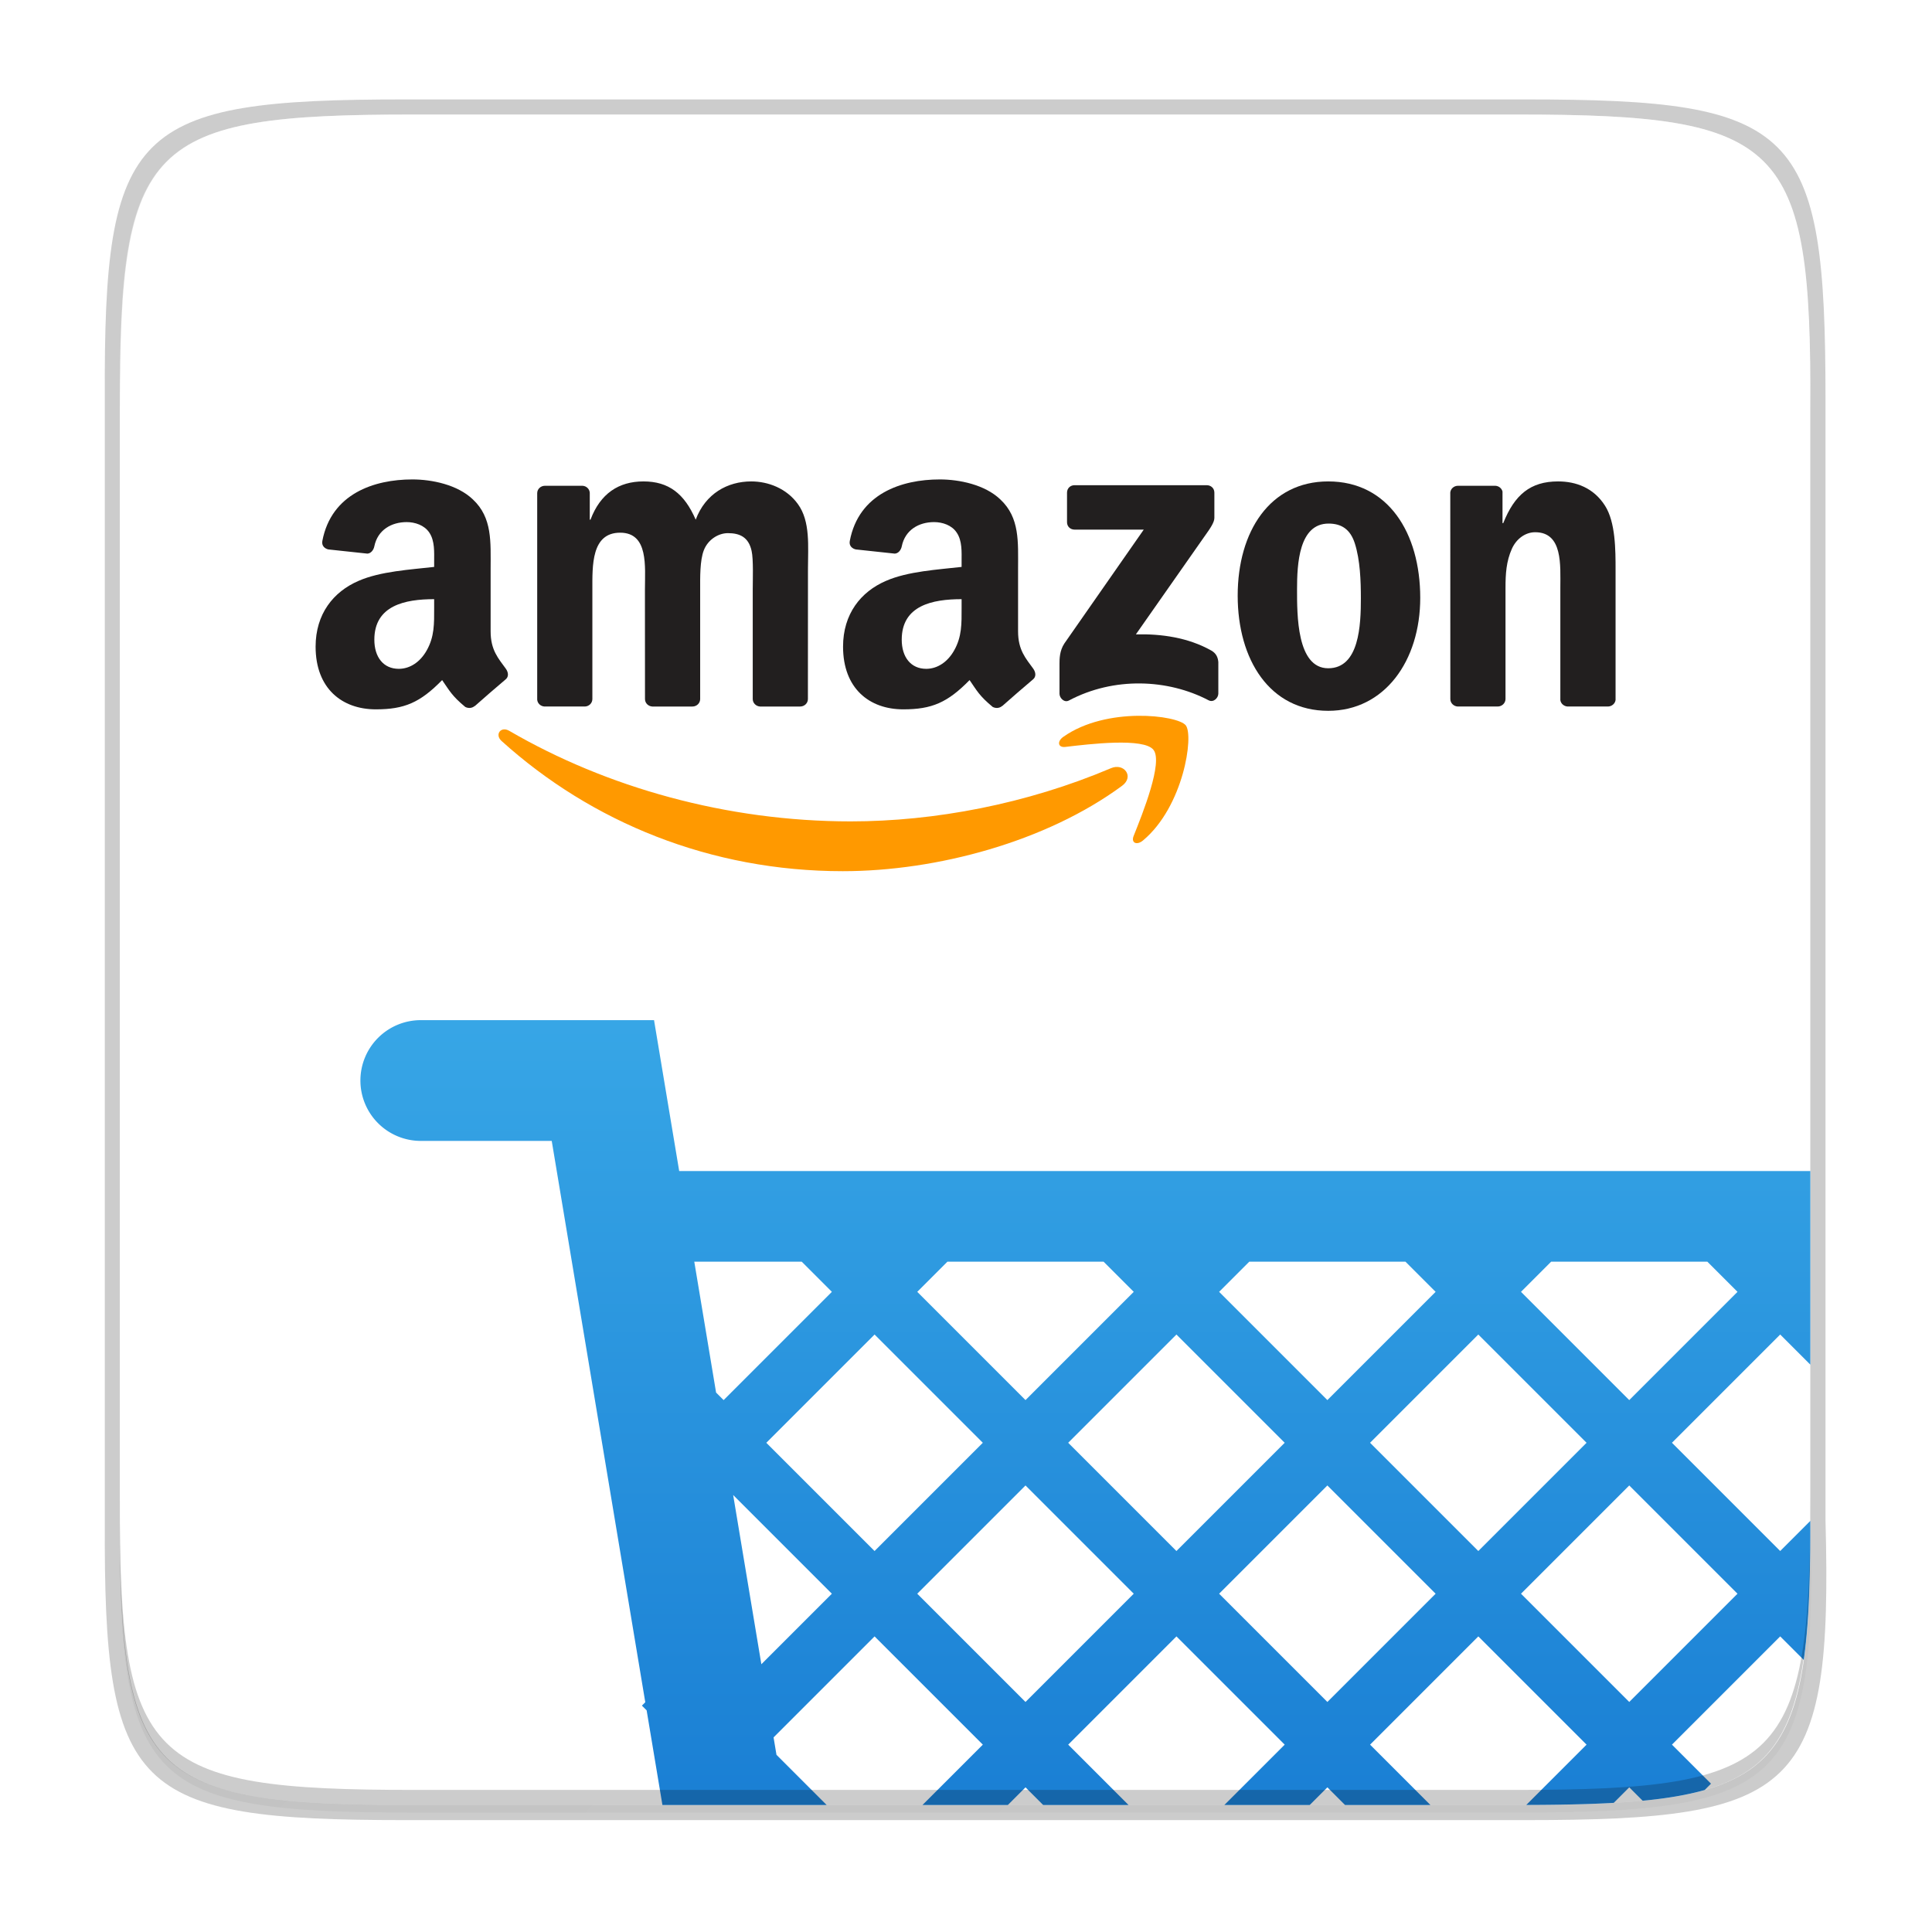 <svg height="256" width="256" xmlns="http://www.w3.org/2000/svg" xmlns:xlink="http://www.w3.org/1999/xlink"><linearGradient id="a" gradientUnits="userSpaceOnUse" x1="159.884" x2="159.884" y1="135.175" y2="239.175"><stop offset="0" stop-color="#37a6e6"/><stop offset="1" stop-color="#1a7fd4"/></linearGradient><linearGradient id="b" gradientUnits="userSpaceOnUse" x1="88" x2="488" y1="88" y2="488"><stop offset="0" stop-opacity=".588"/><stop offset="1" stop-opacity=".206"/></linearGradient><filter id="c" color-interpolation-filters="sRGB" height="1.088" width="1.106" x="-.05" y="-.04"><feGaussianBlur stdDeviation="8.48"/></filter><filter id="d" color-interpolation-filters="sRGB" height="1.022" width="1.026" x="-.01" y="-.01"><feGaussianBlur stdDeviation="2.12"/></filter><path d="m141.843 74c-70.593 0-78.189 7.251-77.843 77.987v146.013 146.013c-.346 70.736 7.25 77.987 77.843 77.987h292.314c70.593 0 79.78-7.277 77.843-77.987v-146.013-146.013c0-70.737-7.25-77.987-77.843-77.987z" filter="url(#d)" opacity=".1" transform="matrix(.5 0 0 .5 -16.116 -20.826)"/><path d="m141.843 74c-70.593 0-78.189 7.251-77.843 77.987v146.013 146.013c-.346 70.736 7.25 77.987 77.843 77.987h292.314c70.593 0 79.78-7.277 77.843-77.987v-146.013-146.013c0-70.737-7.25-77.987-77.843-77.987z" fill="url(#b)" filter="url(#c)" opacity=".3" transform="matrix(.5 0 0 .5 -16.116 -20.825)"/><path d="m53.695 13.174c-36.099 0-39.983 3.69-39.806 39.69v74.31 74.31c-.177 36 3.707 39.69 39.806 39.69h148.387c36.099 0 40.775-3.703 39.806-39.69v-74.31-74.31c0-36-3.707-39.69-39.806-39.69z" opacity=".2"/><path d="m200.956 15.174c35.297 0 39.095 3.625 38.922 38.994v73.006 73.006c.173 35.368-3.625 38.994-38.922 38.994h-146.157c-35.297 0-38.922-3.625-38.922-38.994v-73.006-73.006c0-35.369 3.625-38.994 38.922-38.994z" fill="#fff"/><g enable-background="new" fill-rule="evenodd" transform="matrix(.286 0 0 .286 85.182 -120.312)"><path d="m222.026 784.734c-34.999 25.797-85.729 39.561-129.406 39.561-61.243 0-116.377-22.651-158.088-60.325-3.277-2.963-.341-7 3.592-4.693 45.014 26.191 100.673 41.947 158.166 41.947 38.775 0 81.429-8.022 120.65-24.67 5.925-2.517 10.88 3.88 5.086 8.18" fill="#f90"/><path d="m236.577 768.086c-4.457-5.715-29.573-2.7-40.846-1.363-3.434.419-3.959-2.569-.865-4.719 20.003-14.078 52.827-10.015 56.655-5.296 3.828 4.745-.996 37.647-19.794 53.351-2.884 2.412-5.637 1.127-4.352-2.071 4.221-10.539 13.685-34.161 9.202-39.902" fill="#f90"/><g fill="#221f1f"><path d="m196.517 662.616v-13.685c0-2.071 1.573-3.461 3.461-3.461h61.269c1.966 0 3.539 1.416 3.539 3.461v11.719c-.026 1.966-1.678 4.536-4.614 8.599l-31.749 45.329c11.798-.288 24.251 1.468 34.947 7.498 2.412 1.363 3.067 3.356 3.251 5.322v14.603c0 1.992-2.202 4.326-4.509 3.12-18.85-9.884-43.887-10.959-64.729.105-2.124 1.154-4.352-1.154-4.352-3.146v-13.869c0-2.228.026-6.03 2.255-9.412l36.782-52.748h-32.011c-1.966 0-3.539-1.389-3.539-3.434"/><path d="m-26.981 748.004h-18.64c-1.783-.131-3.198-1.468-3.33-3.172v-95.665c0-1.914 1.599-3.434 3.592-3.434h17.382c1.809.079 3.251 1.468 3.382 3.198v12.505h.341c4.536-12.086 13.056-17.723 24.539-17.723 11.666 0 18.955 5.637 24.198 17.723 4.509-12.086 14.76-17.723 25.745-17.723 7.813 0 16.359 3.225 21.576 10.461 5.899 8.049 4.693 19.741 4.693 29.992l-.026 60.377c0 1.914-1.599 3.461-3.592 3.461h-18.614c-1.861-.131-3.356-1.625-3.356-3.461v-50.703c0-4.037.367-14.105-.524-17.932-1.389-6.423-5.558-8.232-10.959-8.232-4.509 0-9.228 3.015-11.142 7.839-1.914 4.824-1.73 12.899-1.73 18.326v50.703c0 1.914-1.599 3.461-3.592 3.461h-18.614c-1.888-.131-3.356-1.625-3.356-3.461l-.026-50.703c0-10.67 1.757-26.374-11.483-26.374-13.397 0-12.872 15.311-12.872 26.374v50.703c0 1.914-1.599 3.461-3.592 3.461"/><path d="m317.534 643.714c27.659 0 42.629 23.752 42.629 53.954 0 29.179-16.543 52.329-42.629 52.329-27.161 0-41.947-23.752-41.947-53.351 0-29.782 14.97-52.932 41.947-52.932m.157 19.532c-13.738 0-14.603 18.719-14.603 30.385 0 11.693-.184 36.651 14.445 36.651 14.445 0 15.127-20.135 15.127-32.404 0-8.075-.341-17.723-2.779-25.378-2.097-6.659-6.266-9.255-12.191-9.255"/><path d="m396.028 748.004h-18.562c-1.861-.131-3.356-1.625-3.356-3.461l-.026-95.691c.157-1.757 1.704-3.12 3.592-3.12h17.277c1.625.079 2.962 1.18 3.33 2.674v14.629h.341c5.217-13.082 12.532-19.322 25.404-19.322 8.363 0 16.517 3.015 21.76 11.273 4.876 7.655 4.876 20.528 4.876 29.782v60.22c-.21 1.678-1.757 3.015-3.592 3.015h-18.693c-1.704-.131-3.12-1.389-3.303-3.015v-51.962c0-10.461 1.206-25.771-11.667-25.771-4.535 0-8.704 3.041-10.775 7.655-2.622 5.846-2.962 11.667-2.962 18.116v51.516c-.026 1.914-1.652 3.461-3.644 3.461"/><path d="m147.675 702.308c0 7.262.184 13.318-3.487 19.767-2.962 5.243-7.682 8.468-12.899 8.468-7.157 0-11.352-5.453-11.352-13.502 0-15.887 14.236-18.771 27.737-18.771zm18.797 45.434c-1.232 1.101-3.015 1.18-4.404.446-6.187-5.138-7.314-7.524-10.696-12.427-10.225 10.434-17.487 13.554-30.726 13.554-15.704 0-27.895-9.674-27.895-29.048 0-15.127 8.18-25.43 19.872-30.464 10.12-4.457 24.251-5.243 35.052-6.476v-2.412c0-4.431.341-9.674-2.281-13.502-2.255-3.434-6.607-4.85-10.461-4.85-7.105 0-13.423 3.644-14.97 11.195-.315 1.678-1.547 3.33-3.251 3.408l-18.063-1.94c-1.521-.341-3.225-1.573-2.779-3.906 4.142-21.917 23.962-28.524 41.685-28.524 9.071 0 20.921 2.412 28.078 9.281 9.071 8.468 8.206 19.767 8.206 32.063v29.048c0 8.73 3.618 12.558 7.026 17.277 1.18 1.678 1.442 3.697-.079 4.955-3.801 3.172-10.565 9.071-14.288 12.374l-.026-.052"/><path d="m-96.692 702.308c0 7.262.183 13.318-3.487 19.767-2.963 5.243-7.655 8.468-12.899 8.468-7.157 0-11.326-5.453-11.326-13.502 0-15.887 14.236-18.771 27.711-18.771zm18.797 45.434c-1.232 1.101-3.015 1.18-4.404.446-6.187-5.138-7.288-7.524-10.696-12.427-10.225 10.434-17.46 13.554-30.726 13.554-15.678 0-27.895-9.674-27.895-29.048 0-15.127 8.206-25.43 19.872-30.464 10.12-4.457 24.251-5.243 35.052-6.476v-2.412c0-4.431.341-9.674-2.255-13.502-2.281-3.434-6.633-4.85-10.461-4.85-7.105 0-13.449 3.644-14.996 11.195-.315 1.678-1.547 3.33-3.225 3.408l-18.09-1.94c-1.521-.341-3.198-1.573-2.779-3.906 4.168-21.917 23.962-28.524 41.685-28.524 9.071 0 20.921 2.412 28.078 9.281 9.071 8.468 8.206 19.767 8.206 32.063v29.048c0 8.73 3.618 12.558 7.026 17.277 1.206 1.678 1.468 3.697-.052 4.955-3.801 3.172-10.565 9.071-14.288 12.374l-.052-.052"/></g></g><path d="m55.884 135.175a8.001 8.001 0 1 0 0 16h17.223l12.396 74.381-.447.447.627.627 2.092 12.545h21.766l-6.654-6.654-.385-2.307 13.383-13.383 14.344 14.344-8 8h11.312l2.344-2.344 2.344 2.344h11.312l-8-8 14.344-14.344 14.344 14.344-8 8h11.312l2.344-2.344 2.344 2.344h11.312l-8-8 14.344-14.344 14.344 14.344-7.99 7.99c4.321-.012 8.192-.085 11.59-.277l2.057-2.057 1.775 1.775c3.158-.303 5.87-.756 8.209-1.416l.844-.844-5.172-5.172 14.344-14.344 3.129 3.129c.684-4.834.875-10.91.861-18.432l-3.99 3.99-14.344-14.344 14.344-14.344 3.994 3.994v-25.65h-149.883l-3.334-20zm36.111 32h14.232l4 4-14.344 14.344-.998-.998zm33.545 0h20.688l4 4-14.344 14.344-14.344-14.344zm40 0h20.688l4 4-14.344 14.344-14.344-14.344zm40 0h20.688l4 4-14.344 14.344-14.344-14.344zm-89.656 9.656 14.344 14.344-14.344 14.344-14.344-14.344zm40 0 14.344 14.344-14.344 14.344-14.344-14.344zm40 0 14.344 14.344-14.344 14.344-14.344-14.344zm-60 20 14.344 14.344-14.344 14.344-14.344-14.344zm40 0 14.344 14.344-14.344 14.344-14.344-14.344zm40 0 14.344 14.344-14.344 14.344-14.344-14.344zm-118.736 1.264 13.08 13.08-9.344 9.344z" fill="url(#a)" fill-rule="evenodd"/><path d="m54.805 15.174c-35.297 0-39.095 3.626-38.922 38.994v2c-.173-35.368 3.625-38.994 38.922-38.994h146.156c35.297 0 38.922 3.626 38.922 38.994v-2c0-35.369-3.625-38.994-38.922-38.994z" fill="#fff" opacity=".3"/><path d="m54.811 239.174c-35.297 0-39.095-3.626-38.922-38.994v-2c-.173 35.368 3.625 38.994 38.922 38.994h146.156c35.297 0 38.922-3.626 38.922-38.994v2c0 35.369-3.625 38.994-38.922 38.994z" opacity=".2"/></svg>